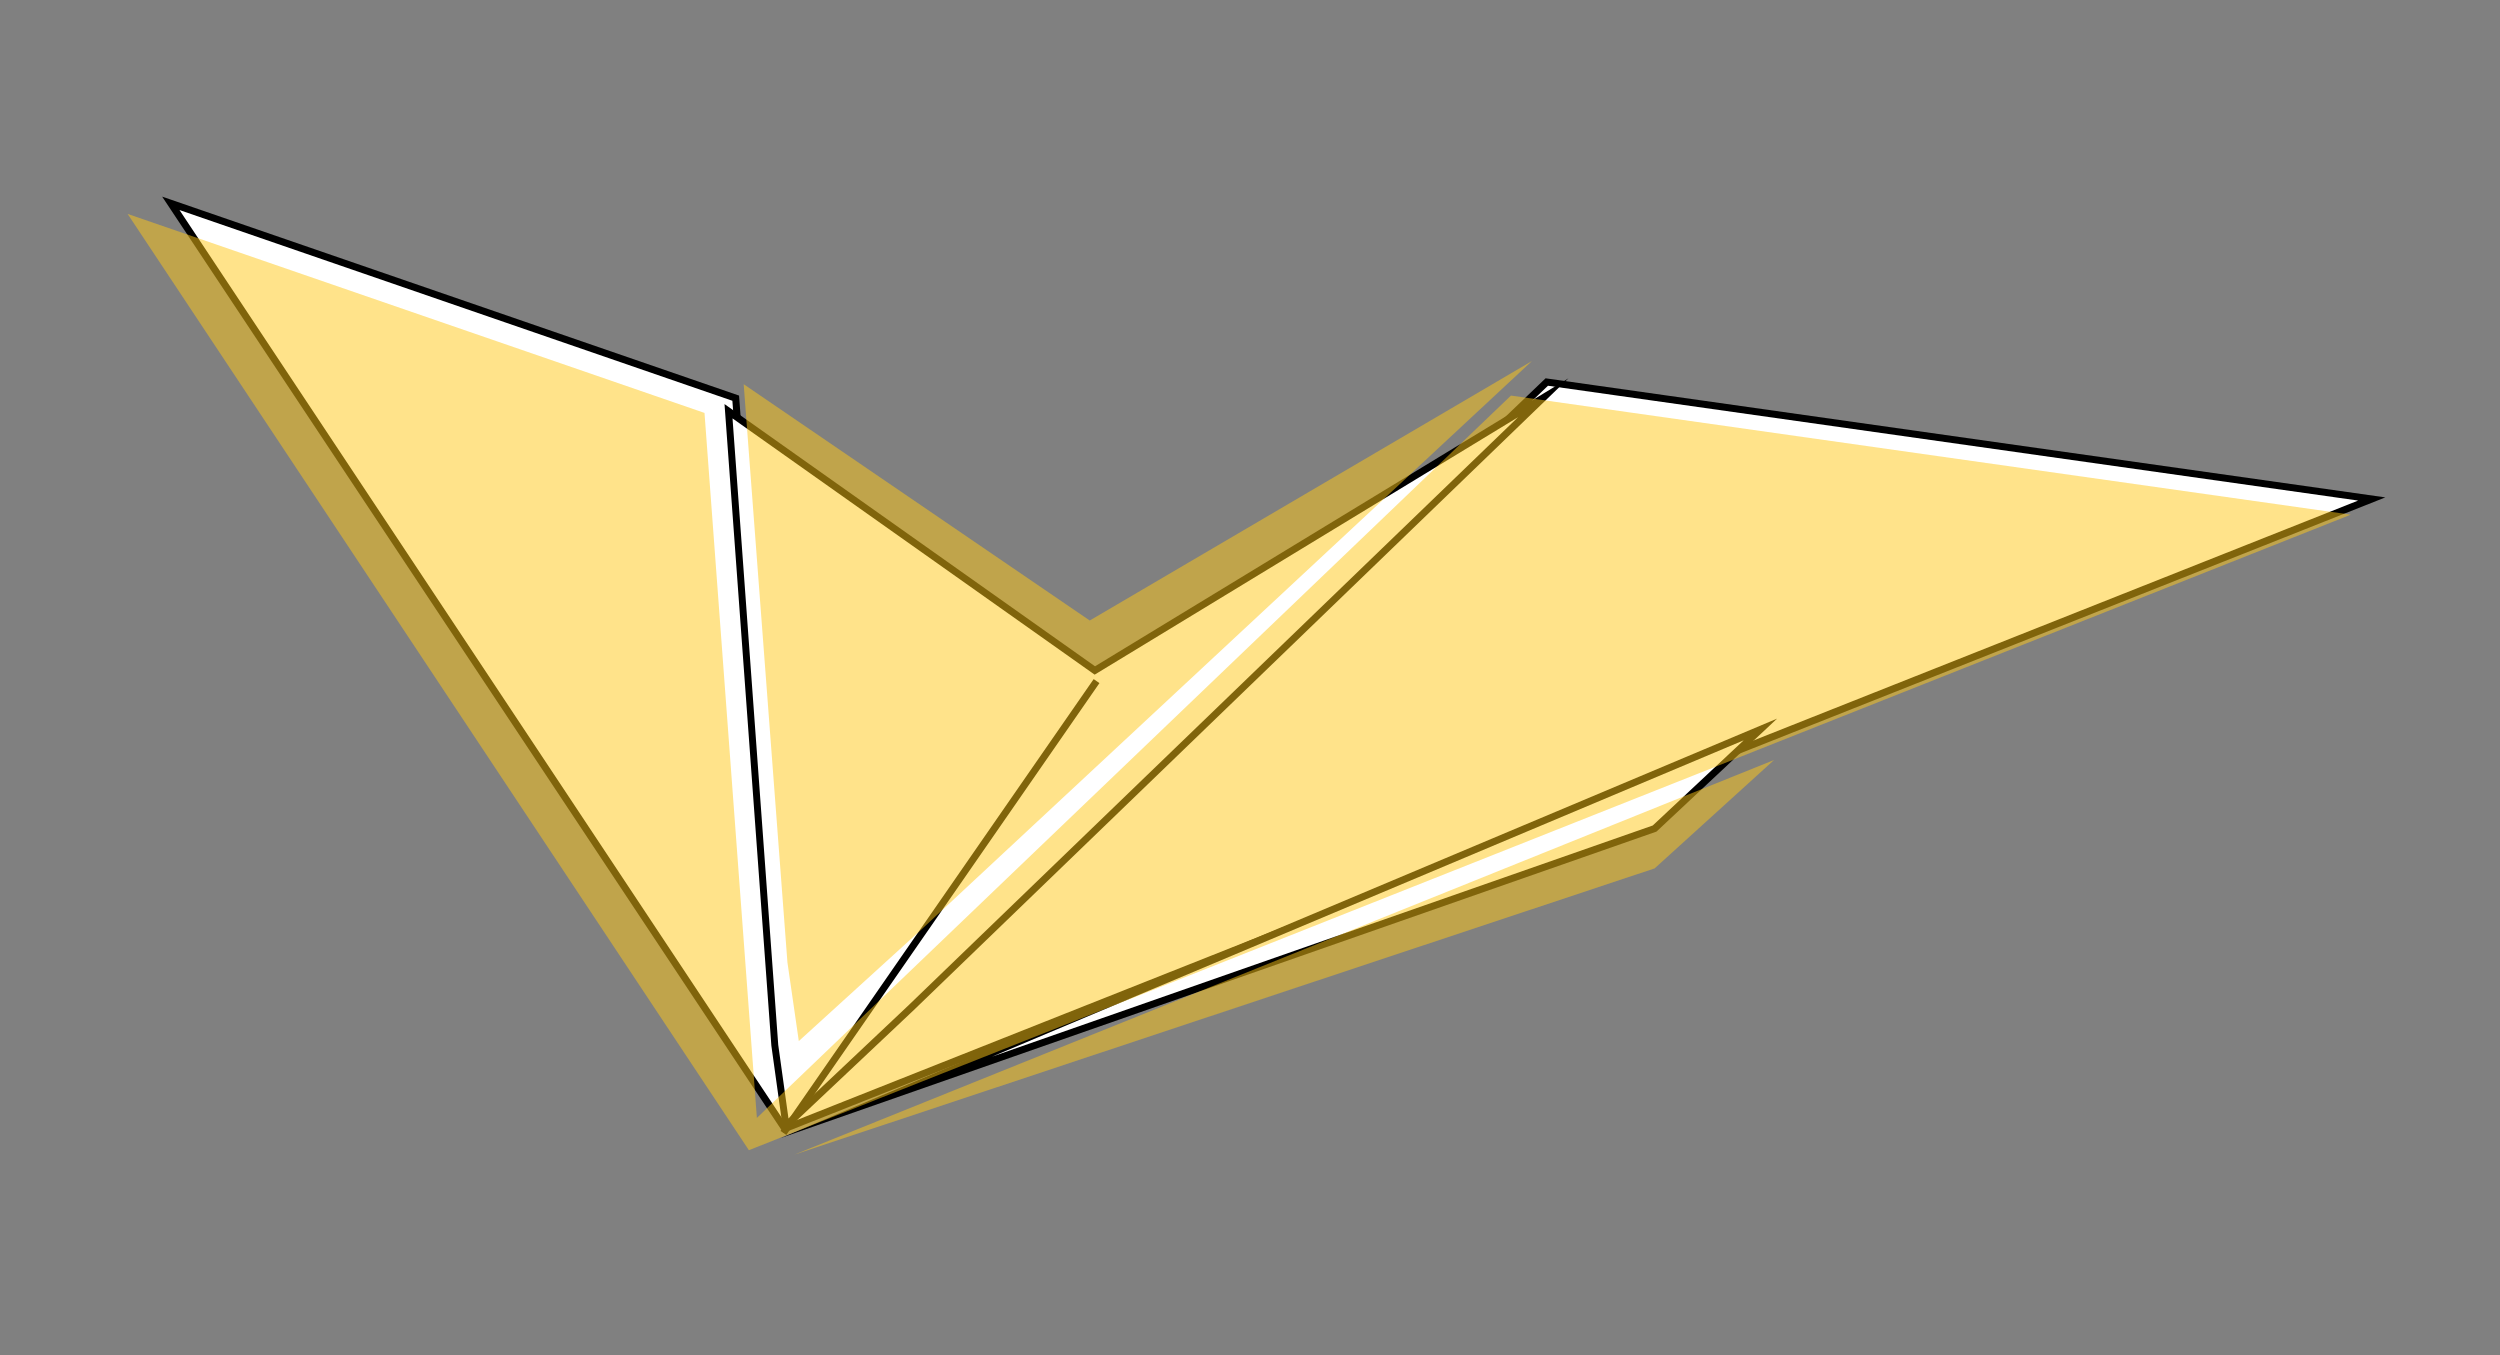 <?xml version="1.0" encoding="utf-8"?>
<!-- Generator: Adobe Illustrator 19.1.0, SVG Export Plug-In . SVG Version: 6.00 Build 0)  -->
<svg version="1.1" id="Layer_1" xmlns="http://www.w3.org/2000/svg" xmlns:xlink="http://www.w3.org/1999/xlink" x="0px" y="0px"
	 width="356px" height="193px" viewBox="0 0 356 193" enable-background="new 0 0 356 193" xml:space="preserve">
<rect x="0" y="0" width="356" height="193" fill="#808080" stroke="none"/>
<g>
	<polygon fill="#FFFFFF" points="24.33,28.95 104.77,56.7 112.29,157.83 220.26,54.4 337.74,71.05 111.76,160.71 	"/>
	<path d="M25.56,29.91l78.73,27.16l7.42,99.74l0.16,2.12l1.53-1.47L220.43,54.93L335.8,71.28L111.95,160.1L25.56,29.91 M23.09,28
		l88.47,133.33l228.11-90.5L220.09,53.87L112.71,156.73l-7.47-100.4L23.09,28L23.09,28z"/>
</g>
<g>
	<polygon fill="#FFFFFF" points="110.33,148.82 103.74,58.56 155.91,95.47 219.76,56.64 129.79,143.45 111.92,160.3 	"/>
	<path d="M216.17,59.41l-86.73,83.68l-17.16,16.18l-1.46-10.49l-6.51-89.2l51.03,36.11l0.54,0.38l0.56-0.34L216.17,59.41
		 M223.35,53.87l-67.42,41.01l-52.76-37.34l6.67,91.35l1.73,12.44l18.57-17.51L223.35,53.87L223.35,53.87z"/>
</g>
<g>
	<polygon fill="#FFFFFF" points="250.68,103.87 235.62,117.98 126.15,156.28 	"/>
	<path d="M248.3,105.42l-12.95,12.13l-94.09,32.92L248.3,105.42 M253.06,102.33L111.04,162.1l124.84-43.68L253.06,102.33
		L253.06,102.33z"/>
</g>
<line fill="none" stroke="#000000" stroke-miterlimit="10" x1="156.15" y1="96.99" x2="111.56" y2="161.33"/>
<g opacity="0.5">
	<polygon fill="#FFC715" points="334.75,73.29 215.16,56.33 107.78,159.19 100.32,58.8 18.17,30.46 106.64,163.79 	"/>
</g>
<g opacity="0.5">
	<polygon fill="#FFC715" points="218.15,51.41 131.09,132.47 113.75,148.25 112.13,137.04 105.9,54.71 155.18,88.36 	"/>
</g>
<g opacity="0.5">
	<polygon fill="#FFC715" points="113.11,164.42 252.63,108.22 235.62,123.66 	"/>
</g>
</svg>
